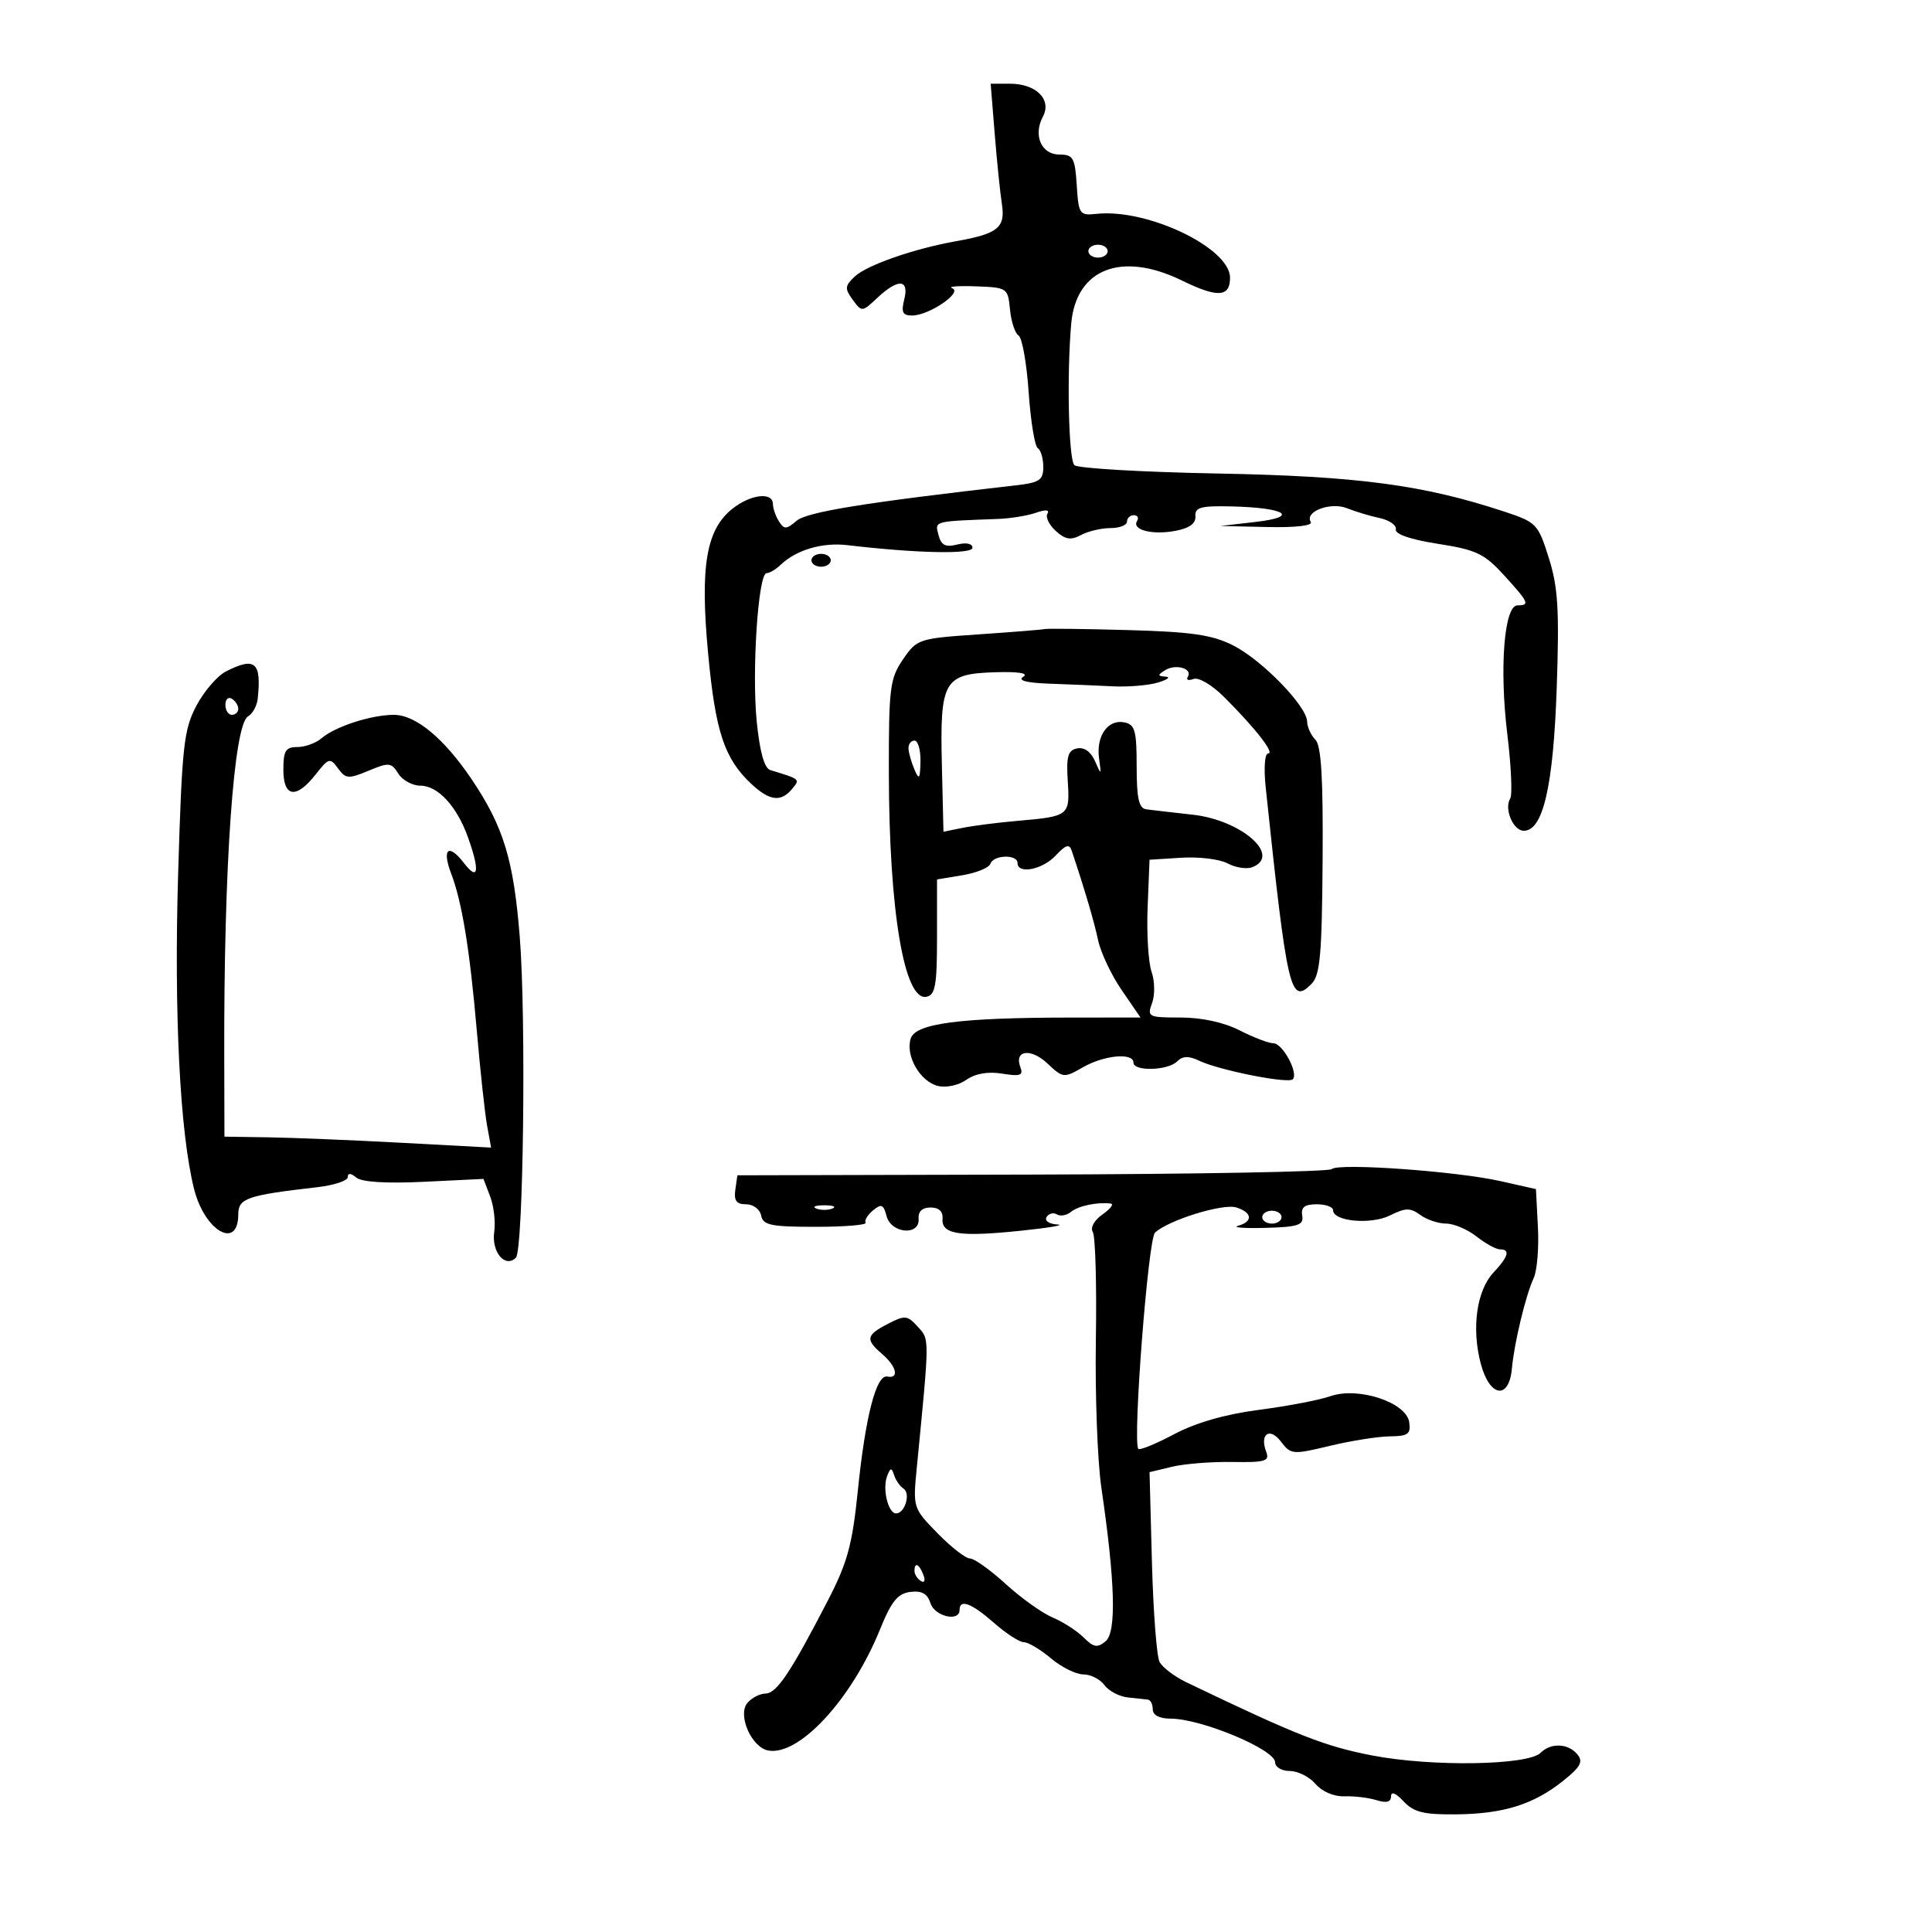 <svg xmlns="http://www.w3.org/2000/svg" width="300" height="300" viewBox="0 0 300 300" version="1.1">
	<path d="M 154.454 20.750 C 154.798 25.013, 155.302 29.938, 155.575 31.696 C 156.140 35.343, 154.963 36.300, 148.500 37.446 C 141.967 38.604, 134.623 41.158, 132.737 42.928 C 131.182 44.386, 131.143 44.813, 132.406 46.541 C 133.819 48.473, 133.871 48.470, 136.234 46.250 C 139.461 43.218, 141.208 43.323, 140.411 46.500 C 139.910 48.496, 140.158 48.999, 141.642 48.993 C 144.274 48.984, 149.574 45.365, 147.848 44.756 C 147.106 44.495, 148.750 44.362, 151.500 44.462 C 156.419 44.640, 156.505 44.698, 156.831 48.063 C 157.014 49.944, 157.614 51.762, 158.166 52.103 C 158.718 52.444, 159.422 56.399, 159.730 60.892 C 160.038 65.385, 160.675 69.299, 161.145 69.590 C 161.615 69.880, 162 71.189, 162 72.498 C 162 74.555, 161.424 74.943, 157.750 75.362 C 134.284 78.039, 125.299 79.492, 123.689 80.870 C 122.111 82.221, 121.759 82.233, 120.954 80.960 C 120.446 80.157, 120.024 78.938, 120.015 78.250 C 119.992 76.362, 116.587 76.751, 113.775 78.962 C 109.655 82.203, 108.689 87.865, 109.948 101.396 C 111.087 113.635, 112.468 117.801, 116.695 121.750 C 119.501 124.372, 121.269 124.586, 122.990 122.512 C 124.267 120.973, 124.319 121.018, 119.609 119.573 C 118.687 119.290, 117.977 116.754, 117.506 112.059 C 116.722 104.251, 117.731 89, 119.033 89 C 119.486 89, 120.452 88.432, 121.179 87.738 C 123.648 85.380, 127.666 84.189, 131.588 84.651 C 142.348 85.919, 151 86.100, 151 85.057 C 151 84.405, 150.043 84.202, 148.636 84.555 C 146.807 85.014, 146.149 84.679, 145.730 83.074 C 145.155 80.876, 144.850 80.958, 155 80.579 C 156.925 80.507, 159.569 80.074, 160.875 79.617 C 162.368 79.095, 163.027 79.147, 162.649 79.759 C 162.318 80.295, 162.899 81.504, 163.940 82.446 C 165.422 83.787, 166.272 83.925, 167.851 83.080 C 168.961 82.486, 171.023 82, 172.434 82 C 173.845 82, 175 81.550, 175 81 C 175 80.450, 175.477 80, 176.059 80 C 176.641 80, 176.869 80.403, 176.565 80.895 C 175.710 82.279, 178.913 83.107, 182.509 82.432 C 184.698 82.022, 185.708 81.286, 185.624 80.162 C 185.521 78.777, 186.456 78.523, 191.229 78.635 C 199.630 78.833, 201.855 80.253, 195 81.041 L 189.500 81.674 196.809 81.837 C 201.210 81.935, 203.885 81.622, 203.531 81.050 C 202.531 79.432, 206.639 77.891, 209.193 78.926 C 210.462 79.441, 212.735 80.126, 214.244 80.448 C 215.753 80.771, 216.878 81.565, 216.744 82.212 C 216.592 82.945, 219.052 83.786, 223.277 84.444 C 229.228 85.371, 230.478 85.964, 233.527 89.306 C 237.393 93.542, 237.599 94, 235.638 94 C 233.567 94, 232.801 103.700, 234.057 114.029 C 234.654 118.941, 234.857 123.423, 234.507 123.989 C 233.522 125.583, 234.962 129, 236.618 129 C 239.607 129, 241.201 122.086, 241.726 106.843 C 242.145 94.693, 241.934 91.197, 240.504 86.653 C 238.840 81.361, 238.585 81.094, 233.638 79.459 C 221.026 75.290, 210.896 73.940, 189.112 73.528 C 177.348 73.306, 167.320 72.720, 166.828 72.228 C 165.927 71.327, 165.635 58.175, 166.340 50.235 C 167.095 41.722, 174.170 38.979, 183.542 43.565 C 189.070 46.269, 191 46.156, 191 43.128 C 191 38.506, 178.200 32.370, 170.298 33.205 C 167.621 33.487, 167.487 33.295, 167.195 28.750 C 166.923 24.501, 166.640 24, 164.513 24 C 161.697 24, 160.391 21.006, 161.943 18.107 C 163.356 15.466, 160.893 13, 156.843 13 L 153.829 13 154.454 20.750 M 169 39 C 169 39.550, 169.675 40, 170.500 40 C 171.325 40, 172 39.550, 172 39 C 172 38.450, 171.325 38, 170.500 38 C 169.675 38, 169 38.450, 169 39 M 126 87 C 126 87.550, 126.675 88, 127.500 88 C 128.325 88, 129 87.550, 129 87 C 129 86.450, 128.325 86, 127.500 86 C 126.675 86, 126 86.450, 126 87 M 162.236 97.678 C 161.831 97.775, 157.210 98.148, 151.967 98.505 C 142.635 99.140, 142.386 99.223, 140.217 102.389 C 138.177 105.366, 138.002 106.775, 138.020 120.062 C 138.049 141.405, 140.408 155.463, 143.846 154.782 C 145.237 154.506, 145.500 153.032, 145.500 145.507 L 145.500 136.560 149.459 135.903 C 151.636 135.542, 153.586 134.741, 153.792 134.123 C 154.256 132.733, 158 132.623, 158 134 C 158 135.803, 161.879 135.047, 163.932 132.843 C 165.486 131.175, 166.049 131.004, 166.413 132.093 C 168.443 138.154, 169.880 143.028, 170.514 146 C 170.924 147.925, 172.573 151.412, 174.178 153.750 L 177.096 158 166.298 158.007 C 149.010 158.018, 142.162 158.914, 141.417 161.262 C 140.569 163.934, 142.853 167.925, 145.629 168.622 C 146.905 168.942, 148.834 168.529, 150.053 167.675 C 151.456 166.693, 153.414 166.355, 155.628 166.714 C 158.414 167.167, 158.932 166.987, 158.452 165.735 C 157.431 163.074, 160.046 162.694, 162.636 165.128 C 165.062 167.407, 165.200 167.422, 168.143 165.733 C 171.445 163.838, 176 163.413, 176 165 C 176 166.396, 181.346 166.254, 182.780 164.820 C 183.645 163.955, 184.564 163.927, 186.230 164.718 C 189.347 166.197, 200.021 168.312, 200.740 167.593 C 201.676 166.657, 199.173 162, 197.733 162 C 197.012 162, 194.658 161.100, 192.500 160 C 190.051 158.751, 186.603 158, 183.321 158 C 178.293 158, 178.101 157.902, 178.895 155.755 C 179.353 154.516, 179.318 152.341, 178.816 150.902 C 178.316 149.467, 178.040 144.965, 178.203 140.896 L 178.500 133.500 183.448 133.187 C 186.170 133.015, 189.402 133.412, 190.631 134.070 C 191.860 134.728, 193.570 134.995, 194.433 134.664 C 199.078 132.882, 192.789 127.338, 185.171 126.501 C 182.052 126.158, 178.825 125.785, 178 125.673 C 176.842 125.516, 176.500 123.994, 176.500 119.009 C 176.500 113.420, 176.239 112.496, 174.566 112.165 C 172.030 111.663, 170.181 114.307, 170.660 117.751 C 171.029 120.398, 171.005 120.414, 170.026 118.176 C 169.393 116.728, 168.347 115.987, 167.255 116.211 C 165.825 116.503, 165.556 117.446, 165.801 121.296 C 166.144 126.674, 166.030 126.765, 158 127.462 C 154.975 127.724, 151.150 128.211, 149.500 128.544 L 146.500 129.149 146.253 118.762 C 145.941 105.685, 146.549 104.631, 154.537 104.386 C 158.169 104.274, 159.769 104.532, 158.890 105.089 C 157.977 105.667, 159.386 106.035, 163 106.162 C 166.025 106.267, 170.443 106.452, 172.819 106.572 C 175.194 106.692, 178.344 106.426, 179.819 105.981 C 181.293 105.536, 181.825 105.126, 181 105.071 C 179.732 104.985, 179.718 104.831, 180.909 104.077 C 182.559 103.033, 185.239 103.804, 184.442 105.093 C 184.142 105.579, 184.535 105.732, 185.317 105.432 C 186.123 105.123, 188.200 106.350, 190.119 108.270 C 194.995 113.149, 197.993 117, 196.916 117 C 196.386 117, 196.222 119.272, 196.536 122.250 C 199.888 154.013, 200.364 156.064, 203.631 152.798 C 204.986 151.442, 205.268 148.347, 205.374 133.643 C 205.466 120.804, 205.165 115.769, 204.250 114.852 C 203.563 114.164, 202.987 112.902, 202.972 112.050 C 202.928 109.647, 195.950 102.468, 191.464 100.209 C 188.217 98.575, 185.033 98.111, 175.200 97.839 C 168.475 97.652, 162.642 97.580, 162.236 97.678 M 35.076 104.265 C 33.743 104.944, 31.679 107.345, 30.488 109.601 C 28.534 113.305, 28.260 115.820, 27.663 135.601 C 27.005 157.404, 27.939 175.902, 30.141 184.647 C 31.788 191.186, 37 194.153, 37 188.550 C 37 186.069, 38.389 185.592, 49.250 184.350 C 51.862 184.051, 54 183.345, 54 182.781 C 54 182.117, 54.467 182.143, 55.324 182.854 C 56.169 183.555, 59.989 183.792, 65.861 183.507 L 75.072 183.060 76.110 185.780 C 76.681 187.276, 76.966 189.746, 76.744 191.269 C 76.289 194.397, 78.435 196.965, 80.107 195.293 C 81.274 194.126, 81.711 158.073, 80.710 145.500 C 79.754 133.474, 78.179 128.327, 73.197 120.949 C 68.928 114.626, 64.541 111, 61.158 111 C 57.646 111, 52.044 112.815, 49.921 114.642 C 49.053 115.389, 47.365 116, 46.171 116 C 44.356 116, 44 116.575, 44 119.500 C 44 123.823, 45.973 124.121, 49.013 120.257 C 51.041 117.678, 51.250 117.621, 52.486 119.312 C 53.683 120.949, 54.108 120.982, 57.235 119.675 C 60.393 118.356, 60.764 118.392, 61.843 120.120 C 62.489 121.154, 64.038 122, 65.286 122 C 67.997 122, 70.940 125.192, 72.660 129.999 C 74.541 135.258, 74.286 136.930, 72.046 134.015 C 69.665 130.915, 68.584 131.777, 70.044 135.611 C 71.745 140.078, 72.938 147.369, 74.029 159.964 C 74.578 166.309, 75.305 173.007, 75.644 174.849 L 76.260 178.198 62.380 177.452 C 54.746 177.041, 45.429 176.659, 41.676 176.603 L 34.851 176.500 34.821 164 C 34.749 134.447, 36.286 112.510, 38.519 111.234 C 39.225 110.830, 39.899 109.600, 40.017 108.500 C 40.624 102.814, 39.617 101.950, 35.076 104.265 M 35 109.441 C 35 110.298, 35.450 111, 36 111 C 36.550 111, 37 110.577, 37 110.059 C 37 109.541, 36.550 108.840, 36 108.500 C 35.450 108.160, 35 108.584, 35 109.441 M 141.070 116.250 C 141.109 116.938, 141.527 118.400, 142 119.500 C 142.720 121.176, 142.871 120.974, 142.930 118.250 C 142.968 116.463, 142.550 115, 142 115 C 141.450 115, 141.032 115.563, 141.070 116.250 M 206.779 181.542 C 206.382 181.945, 185.457 182.326, 160.279 182.388 L 114.500 182.500 114.180 184.750 C 113.941 186.439, 114.359 187, 115.857 187 C 116.963 187, 118.004 187.781, 118.191 188.750 C 118.480 190.246, 119.712 190.500, 126.667 190.500 C 131.142 190.500, 134.628 190.213, 134.413 189.863 C 134.198 189.513, 134.715 188.652, 135.562 187.949 C 136.857 186.874, 137.191 187.014, 137.667 188.836 C 138.381 191.563, 142.852 191.936, 142.639 189.250 C 142.549 188.120, 143.209 187.500, 144.500 187.500 C 145.795 187.500, 146.451 188.120, 146.360 189.258 C 146.167 191.667, 148.987 192.098, 158.500 191.110 C 162.900 190.653, 165.461 190.217, 164.191 190.140 C 162.906 190.062, 162.161 189.549, 162.510 188.984 C 162.856 188.425, 163.577 188.238, 164.113 188.570 C 164.649 188.901, 165.630 188.727, 166.294 188.184 C 167.438 187.246, 170.351 186.634, 172.473 186.885 C 173.007 186.948, 172.437 187.706, 171.206 188.568 C 169.909 189.477, 169.271 190.630, 169.691 191.309 C 170.090 191.954, 170.304 199.461, 170.166 207.991 C 170.029 216.521, 170.412 226.875, 171.018 231 C 173.166 245.634, 173.384 253.436, 171.683 254.848 C 170.398 255.915, 169.817 255.817, 168.274 254.274 C 167.251 253.251, 165.084 251.853, 163.457 251.167 C 161.831 250.481, 158.549 248.137, 156.164 245.960 C 153.780 243.782, 151.284 242, 150.617 242 C 149.951 242, 147.683 240.236, 145.577 238.079 C 141.761 234.171, 141.750 234.137, 142.366 227.829 C 144.361 207.380, 144.357 208.051, 142.514 206.016 C 140.898 204.230, 140.526 204.193, 137.879 205.563 C 134.468 207.326, 134.344 207.993, 137 210.268 C 139.221 212.169, 139.665 214.137, 137.786 213.750 C 136.064 213.395, 134.385 219.895, 133.201 231.500 C 132.348 239.867, 131.590 242.643, 128.563 248.500 C 122.757 259.732, 120.606 262.944, 118.872 262.973 C 117.977 262.988, 116.704 263.652, 116.043 264.448 C 114.498 266.310, 116.690 271.317, 119.268 271.813 C 124.055 272.735, 132.250 263.875, 136.644 253.024 C 138.415 248.651, 139.397 247.436, 141.355 247.192 C 143.133 246.970, 144.012 247.462, 144.482 248.942 C 145.134 250.997, 149 251.903, 149 250 C 149 248.234, 150.843 248.923, 154.347 252 C 156.226 253.650, 158.315 255, 158.988 255 C 159.661 255, 161.548 256.125, 163.182 257.500 C 164.816 258.875, 167.082 260, 168.216 260 C 169.351 260, 170.824 260.745, 171.491 261.656 C 172.157 262.567, 173.781 263.429, 175.101 263.573 C 176.420 263.716, 177.838 263.871, 178.250 263.917 C 178.662 263.963, 179 264.645, 179 265.433 C 179 266.330, 180.030 266.867, 181.750 266.868 C 186.526 266.870, 198 271.660, 198 273.652 C 198 274.393, 199.025 275, 200.278 275 C 201.531 275, 203.332 275.907, 204.281 277.016 C 205.296 278.201, 207.139 278.989, 208.754 278.930 C 210.264 278.874, 212.512 279.144, 213.750 279.531 C 215.293 280.012, 216 279.823, 216 278.928 C 216 278.122, 216.743 278.420, 217.942 279.707 C 219.521 281.402, 221.041 281.781, 226.072 281.733 C 233.447 281.664, 238.114 280.207, 242.709 276.541 C 245.439 274.363, 245.874 273.553, 244.930 272.416 C 243.501 270.693, 240.818 270.582, 239.222 272.178 C 237.275 274.125, 222.387 274.368, 213.160 272.603 C 205.736 271.183, 201.435 269.491, 184.181 261.205 C 182.356 260.328, 180.498 258.911, 180.052 258.055 C 179.607 257.200, 179.075 250.221, 178.871 242.548 L 178.500 228.595 182 227.755 C 183.925 227.293, 188.145 226.960, 191.379 227.015 C 196.450 227.100, 197.171 226.888, 196.626 225.467 C 195.556 222.680, 197.144 221.540, 198.893 223.839 C 200.444 225.876, 200.710 225.900, 206.500 224.511 C 209.800 223.719, 213.994 223.055, 215.820 223.036 C 218.650 223.005, 219.092 222.680, 218.820 220.828 C 218.366 217.747, 210.893 215.289, 206.581 216.802 C 204.886 217.397, 199.900 218.350, 195.500 218.920 C 190.285 219.596, 185.694 220.914, 182.311 222.706 C 179.457 224.218, 176.956 225.240, 176.755 224.977 C 175.857 223.808, 178.278 192.414, 179.344 191.410 C 181.405 189.467, 189.900 186.833, 191.978 187.493 C 194.464 188.282, 194.598 189.687, 192.250 190.340 C 191.287 190.607, 193.200 190.753, 196.500 190.663 C 201.611 190.524, 202.456 190.241, 202.206 188.750 C 201.990 187.465, 202.588 187, 204.456 187 C 205.855 187, 207 187.414, 207 187.921 C 207 189.661, 212.891 190.201, 215.840 188.730 C 218.244 187.531, 218.988 187.518, 220.539 188.652 C 221.553 189.394, 223.361 190, 224.556 190 C 225.752 190, 227.874 190.900, 229.273 192 C 230.671 193.100, 232.307 194, 232.908 194 C 234.545 194, 234.236 195.120, 231.918 197.587 C 229.280 200.395, 228.466 206.303, 229.955 211.832 C 231.341 216.981, 234.329 217.391, 234.768 212.491 C 235.119 208.565, 236.935 201.030, 238.149 198.461 C 238.679 197.339, 238.975 193.771, 238.806 190.532 L 238.500 184.643 233 183.404 C 226.140 181.860, 207.750 180.553, 206.779 181.542 M 126.750 187.662 C 127.438 187.940, 128.563 187.940, 129.250 187.662 C 129.938 187.385, 129.375 187.158, 128 187.158 C 126.625 187.158, 126.063 187.385, 126.750 187.662 M 196 189 C 196 189.550, 196.675 190, 197.500 190 C 198.325 190, 199 189.550, 199 189 C 199 188.450, 198.325 188, 197.500 188 C 196.675 188, 196 188.450, 196 189 M 137.752 229.204 C 136.991 231.187, 137.909 235, 139.148 235 C 140.517 235, 141.442 231.896, 140.296 231.149 C 139.748 230.792, 139.090 229.848, 138.833 229.051 C 138.446 227.846, 138.263 227.872, 137.752 229.204 M 142 243.941 C 142 244.459, 142.445 245.157, 142.989 245.493 C 143.555 245.843, 143.723 245.442, 143.382 244.552 C 142.717 242.820, 142 242.503, 142 243.941" stroke="none" fill="black" fill-rule="evenodd"/>
</svg>